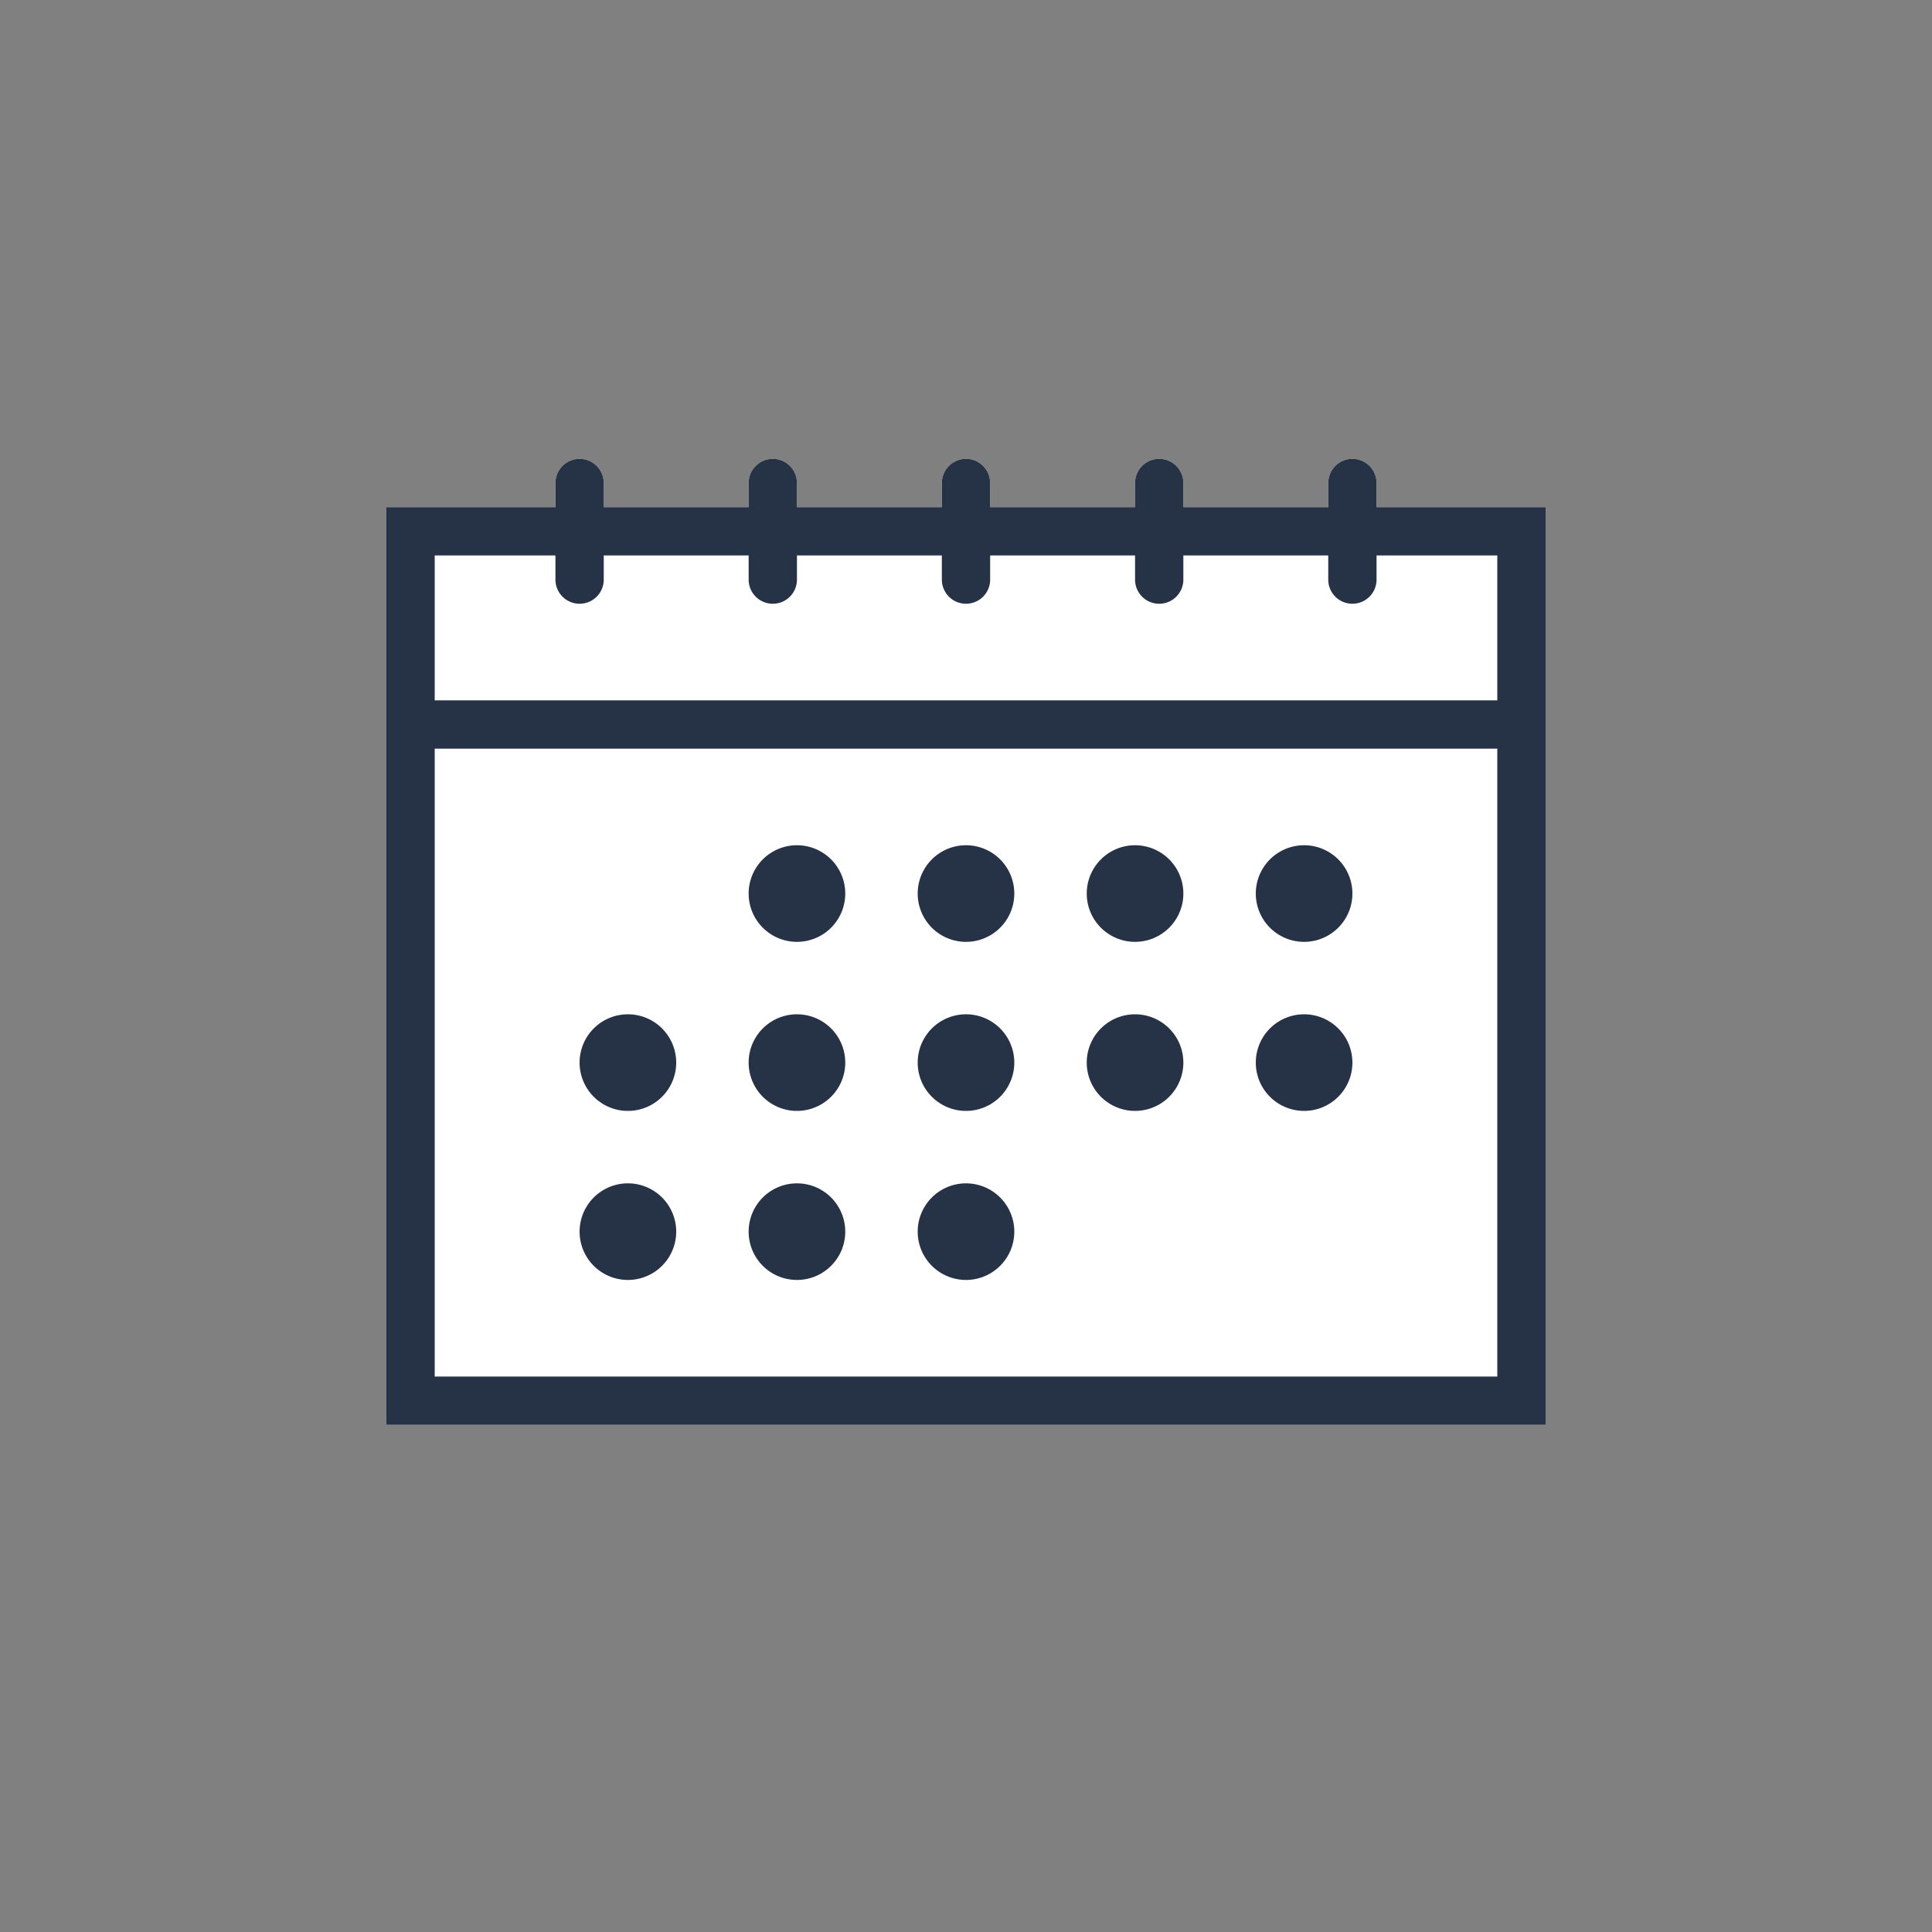 <svg xmlns="http://www.w3.org/2000/svg" width="80" height="80" fill="currentColor" viewBox="0 0 80 80">
  <rect x="0" y="0" width="80" height="80" fill="#808080" stroke="none"/>
  <path fill="#fff" d="M23 20a1 1 0 1 1 2 0v1h6v-1a1 1 0 1 1 2 0v1h6v-1a1 1 0 1 1 2 0v1h6v-1a1 1 0 1 1 2 0v1h6v-1a1 1 0 1 1 2 0v1h7v38H16V21h7v-1Z"/>
  <path fill="#263245" d="M35 37a2 2 0 1 1-4 0 2 2 0 0 1 4 0Zm-2 9a2 2 0 1 0 0-4 2 2 0 0 0 0 4Zm2 5a2 2 0 1 1-4 0 2 2 0 0 1 4 0Zm5-12a2 2 0 1 0 0-4 2 2 0 0 0 0 4Zm2 5a2 2 0 1 1-4 0 2 2 0 0 1 4 0Zm-2 9a2 2 0 1 0 0-4 2 2 0 0 0 0 4Zm9-16a2 2 0 1 1-4 0 2 2 0 0 1 4 0Zm-2 9a2 2 0 1 0 0-4 2 2 0 0 0 0 4Zm9-9a2 2 0 1 1-4 0 2 2 0 0 1 4 0Zm-2 9a2 2 0 1 0 0-4 2 2 0 0 0 0 4Zm-26-2a2 2 0 1 1-4 0 2 2 0 0 1 4 0Zm-2 9a2 2 0 1 0 0-4 2 2 0 0 0 0 4Z"/>
  <path fill="#263245" d="M23 20a1 1 0 1 1 2 0v1h6v-1a1 1 0 1 1 2 0v1h6v-1a1 1 0 1 1 2 0v1h6v-1a1 1 0 1 1 2 0v1h6v-1a1 1 0 1 1 2 0v1h7v38H16V21h7v-1Zm26 3v1a1 1 0 1 1-2 0v-1h-6v1a1 1 0 1 1-2 0v-1h-6v1a1 1 0 1 1-2 0v-1h-6v1a1 1 0 1 1-2 0v-1h-5v6h44v-6h-5v1a1 1 0 1 1-2 0v-1h-6Zm-31 8v26h44V31H18Z"/>
</svg>
